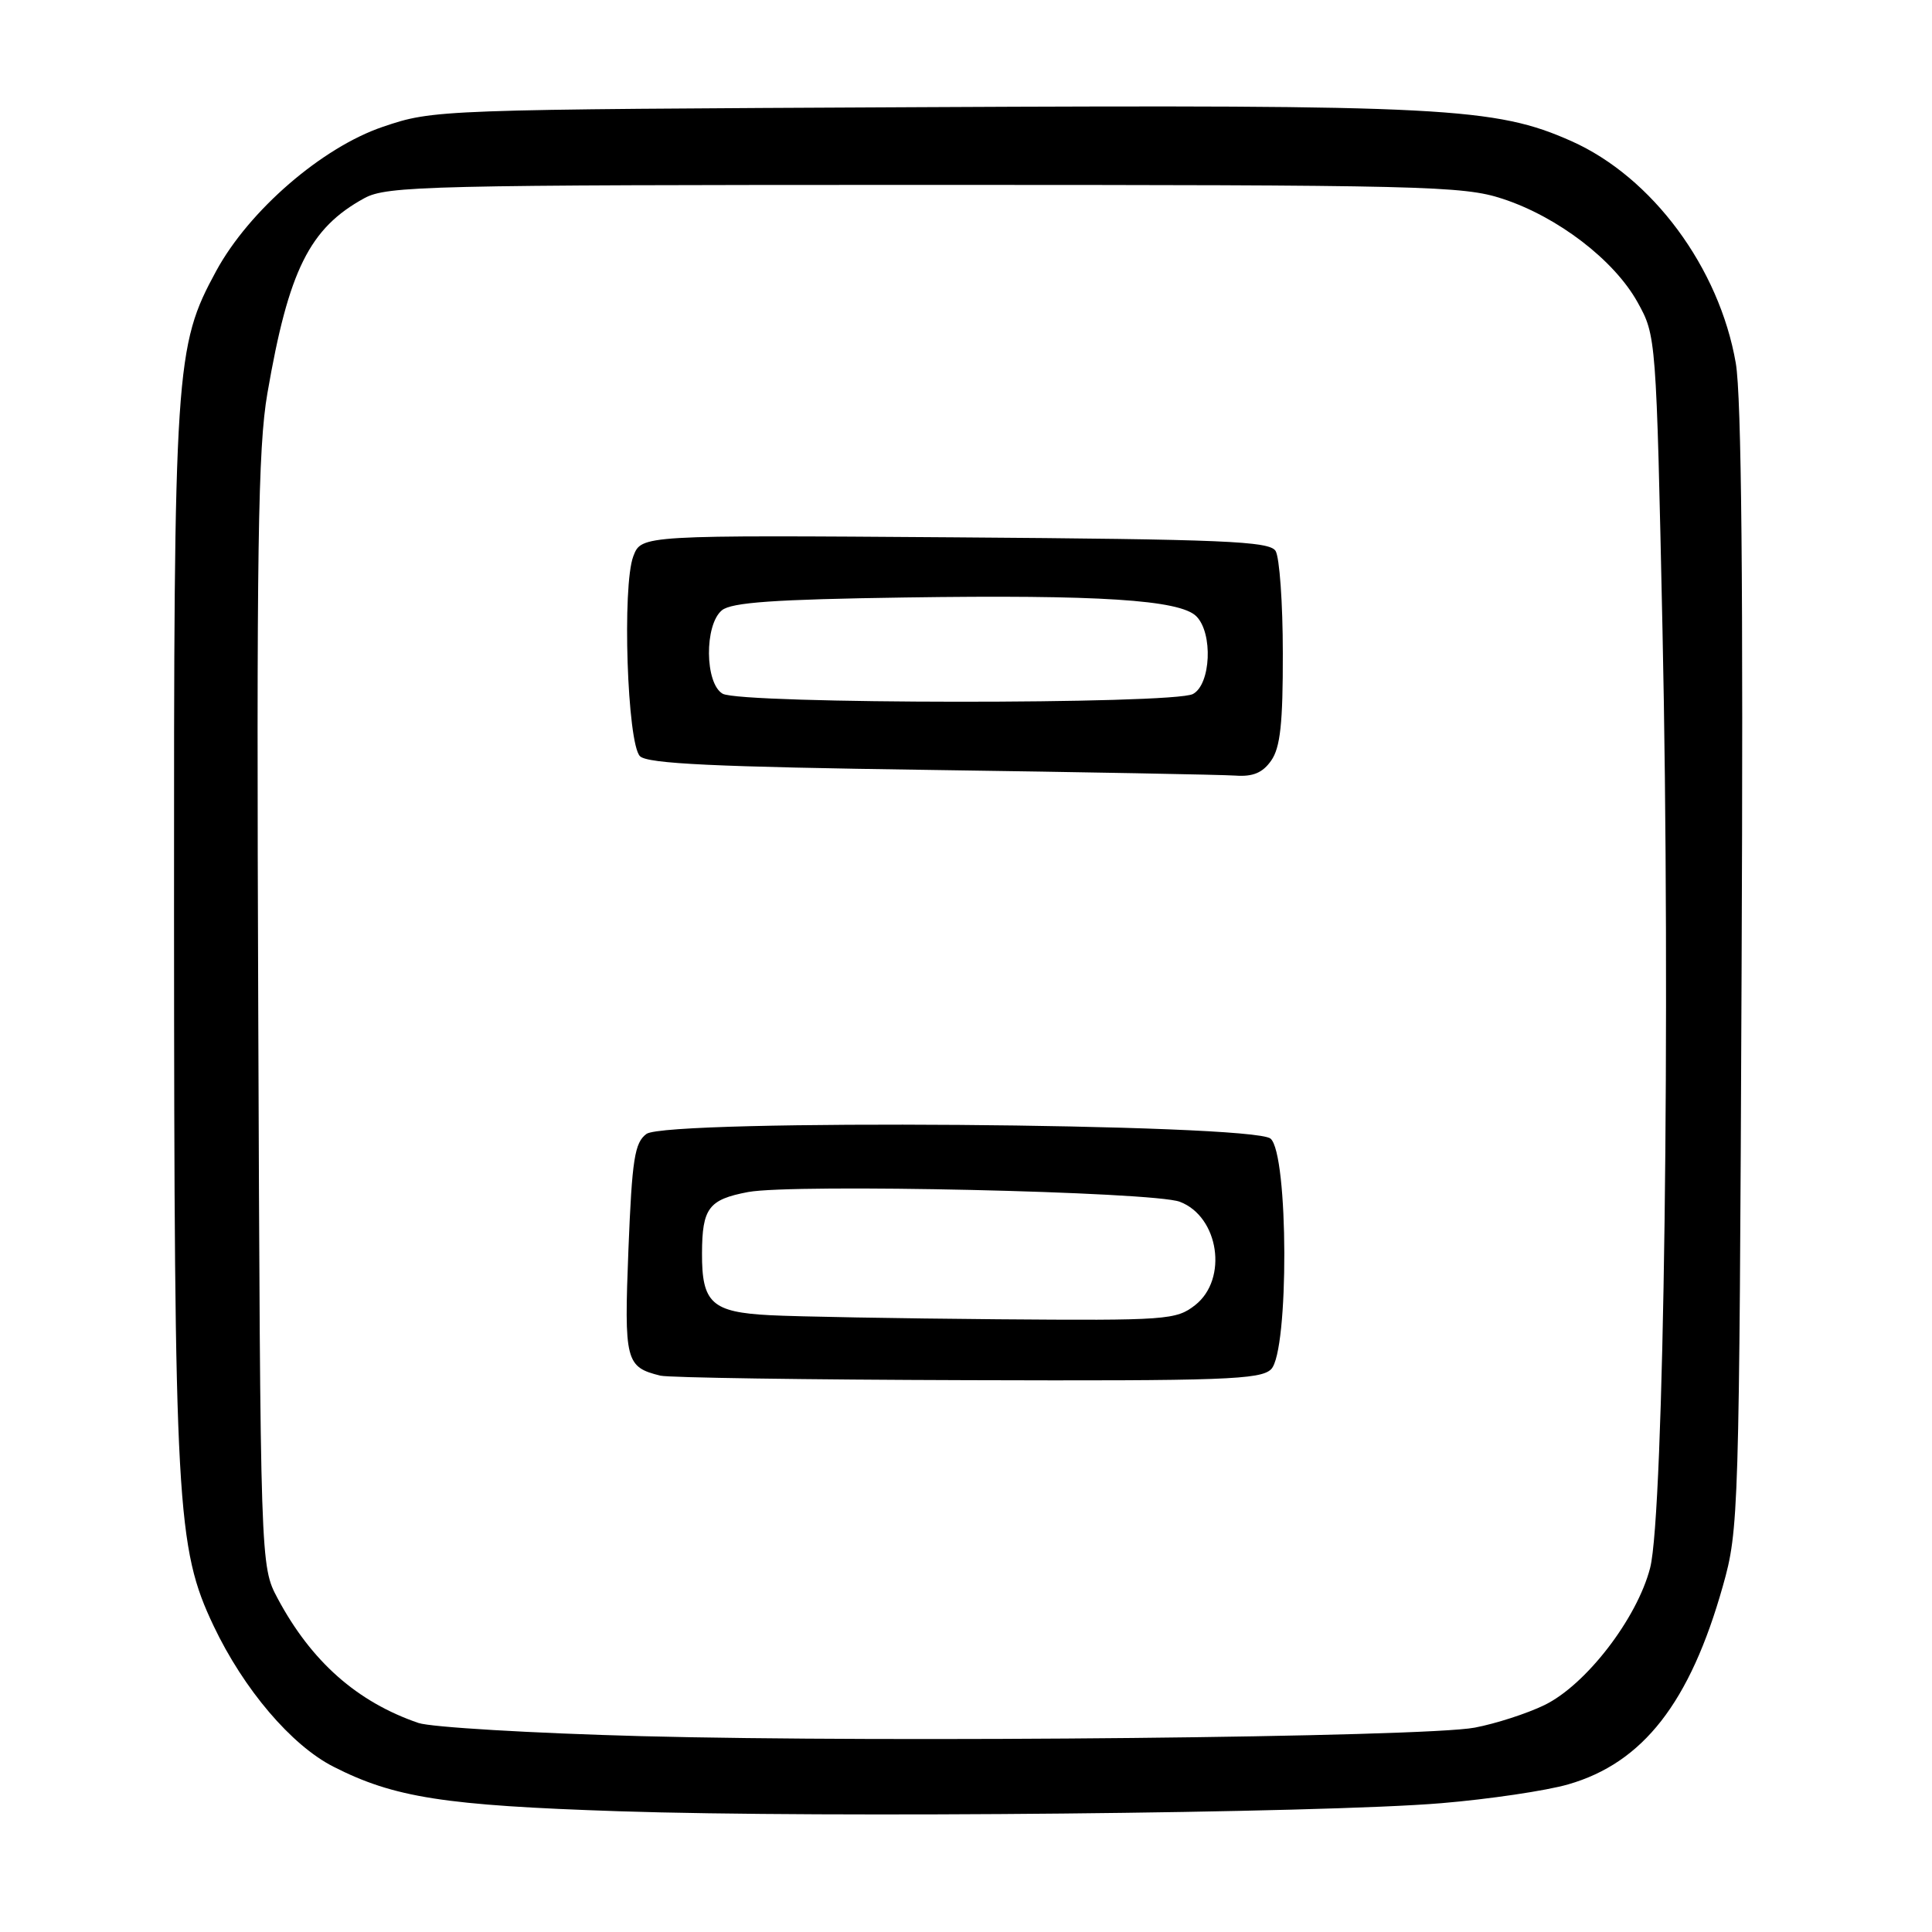 <?xml version="1.0" encoding="UTF-8" standalone="no"?>
<!DOCTYPE svg PUBLIC "-//W3C//DTD SVG 1.1//EN" "http://www.w3.org/Graphics/SVG/1.1/DTD/svg11.dtd" >
<svg xmlns="http://www.w3.org/2000/svg" xmlns:xlink="http://www.w3.org/1999/xlink" version="1.1" viewBox="0 0 256 256">
 <g >
 <path fill="currentColor"
d=" M 191.00 238.93 C 197.32 238.40 204.88 237.28 207.79 236.44 C 217.71 233.59 223.93 225.61 228.29 210.15 C 230.40 202.68 230.46 200.76 230.77 128.50 C 231.00 77.62 230.76 52.50 230.00 48.11 C 227.81 35.47 218.93 23.47 208.22 18.70 C 198.16 14.22 191.35 13.86 122.00 14.20 C 57.83 14.51 57.47 14.52 50.74 16.80 C 42.68 19.53 33.01 27.88 28.65 35.90 C 23.21 45.90 23.03 48.55 23.06 121.00 C 23.09 199.65 23.39 205.09 28.31 215.45 C 32.30 223.84 38.60 231.25 44.17 234.09 C 52.24 238.20 58.85 239.23 82.00 240.00 C 109.36 240.91 175.19 240.26 191.00 238.93 Z  M 85.00 230.05 C 70.42 229.66 57.12 228.87 55.44 228.30 C 47.31 225.51 41.26 220.16 36.79 211.80 C 34.50 207.50 34.50 207.50 34.22 134.12 C 33.98 72.75 34.18 59.33 35.43 52.12 C 38.24 35.81 41.01 30.23 48.28 26.26 C 51.27 24.63 56.63 24.50 122.50 24.50 C 188.75 24.50 193.87 24.62 199.10 26.34 C 206.42 28.74 213.88 34.46 216.98 40.04 C 219.45 44.49 219.46 44.58 220.29 83.50 C 221.37 133.84 220.49 200.68 218.65 207.76 C 216.91 214.48 210.13 223.28 204.63 225.94 C 202.32 227.06 198.17 228.40 195.41 228.92 C 188.66 230.20 117.90 230.92 85.00 230.05 Z  M 168.43 181.43 C 170.81 179.05 170.74 152.86 168.35 150.87 C 165.91 148.85 88.36 148.26 85.66 150.25 C 84.09 151.41 83.75 153.57 83.27 165.56 C 82.69 180.36 82.89 181.14 87.50 182.28 C 88.60 182.55 106.91 182.82 128.18 182.88 C 162.11 182.99 167.05 182.81 168.43 181.43 Z  M 168.44 100.78 C 169.65 99.06 170.00 95.81 169.98 86.53 C 169.98 79.91 169.54 73.83 169.02 73.00 C 168.21 71.71 162.15 71.46 126.53 71.20 C 84.99 70.90 84.99 70.90 83.92 73.70 C 82.42 77.62 83.11 98.52 84.80 100.20 C 85.80 101.20 94.71 101.62 123.30 102.02 C 143.76 102.31 161.94 102.65 163.69 102.77 C 166.02 102.94 167.31 102.40 168.44 100.78 Z  M 102.00 174.27 C 94.32 173.87 92.99 172.66 93.02 166.06 C 93.04 160.08 93.90 158.94 99.13 157.95 C 105.12 156.83 152.80 157.90 156.33 159.24 C 161.52 161.21 162.75 169.48 158.37 172.93 C 155.85 174.90 154.65 174.99 132.12 174.81 C 119.13 174.70 105.58 174.46 102.00 174.27 Z  M 95.75 91.92 C 93.39 90.55 93.32 82.81 95.65 80.87 C 96.92 79.82 102.60 79.42 119.90 79.17 C 145.59 78.79 156.34 79.48 158.52 81.66 C 160.75 83.89 160.45 90.69 158.07 91.96 C 155.47 93.35 98.14 93.31 95.75 91.92 Z "/>
</g>
</svg>